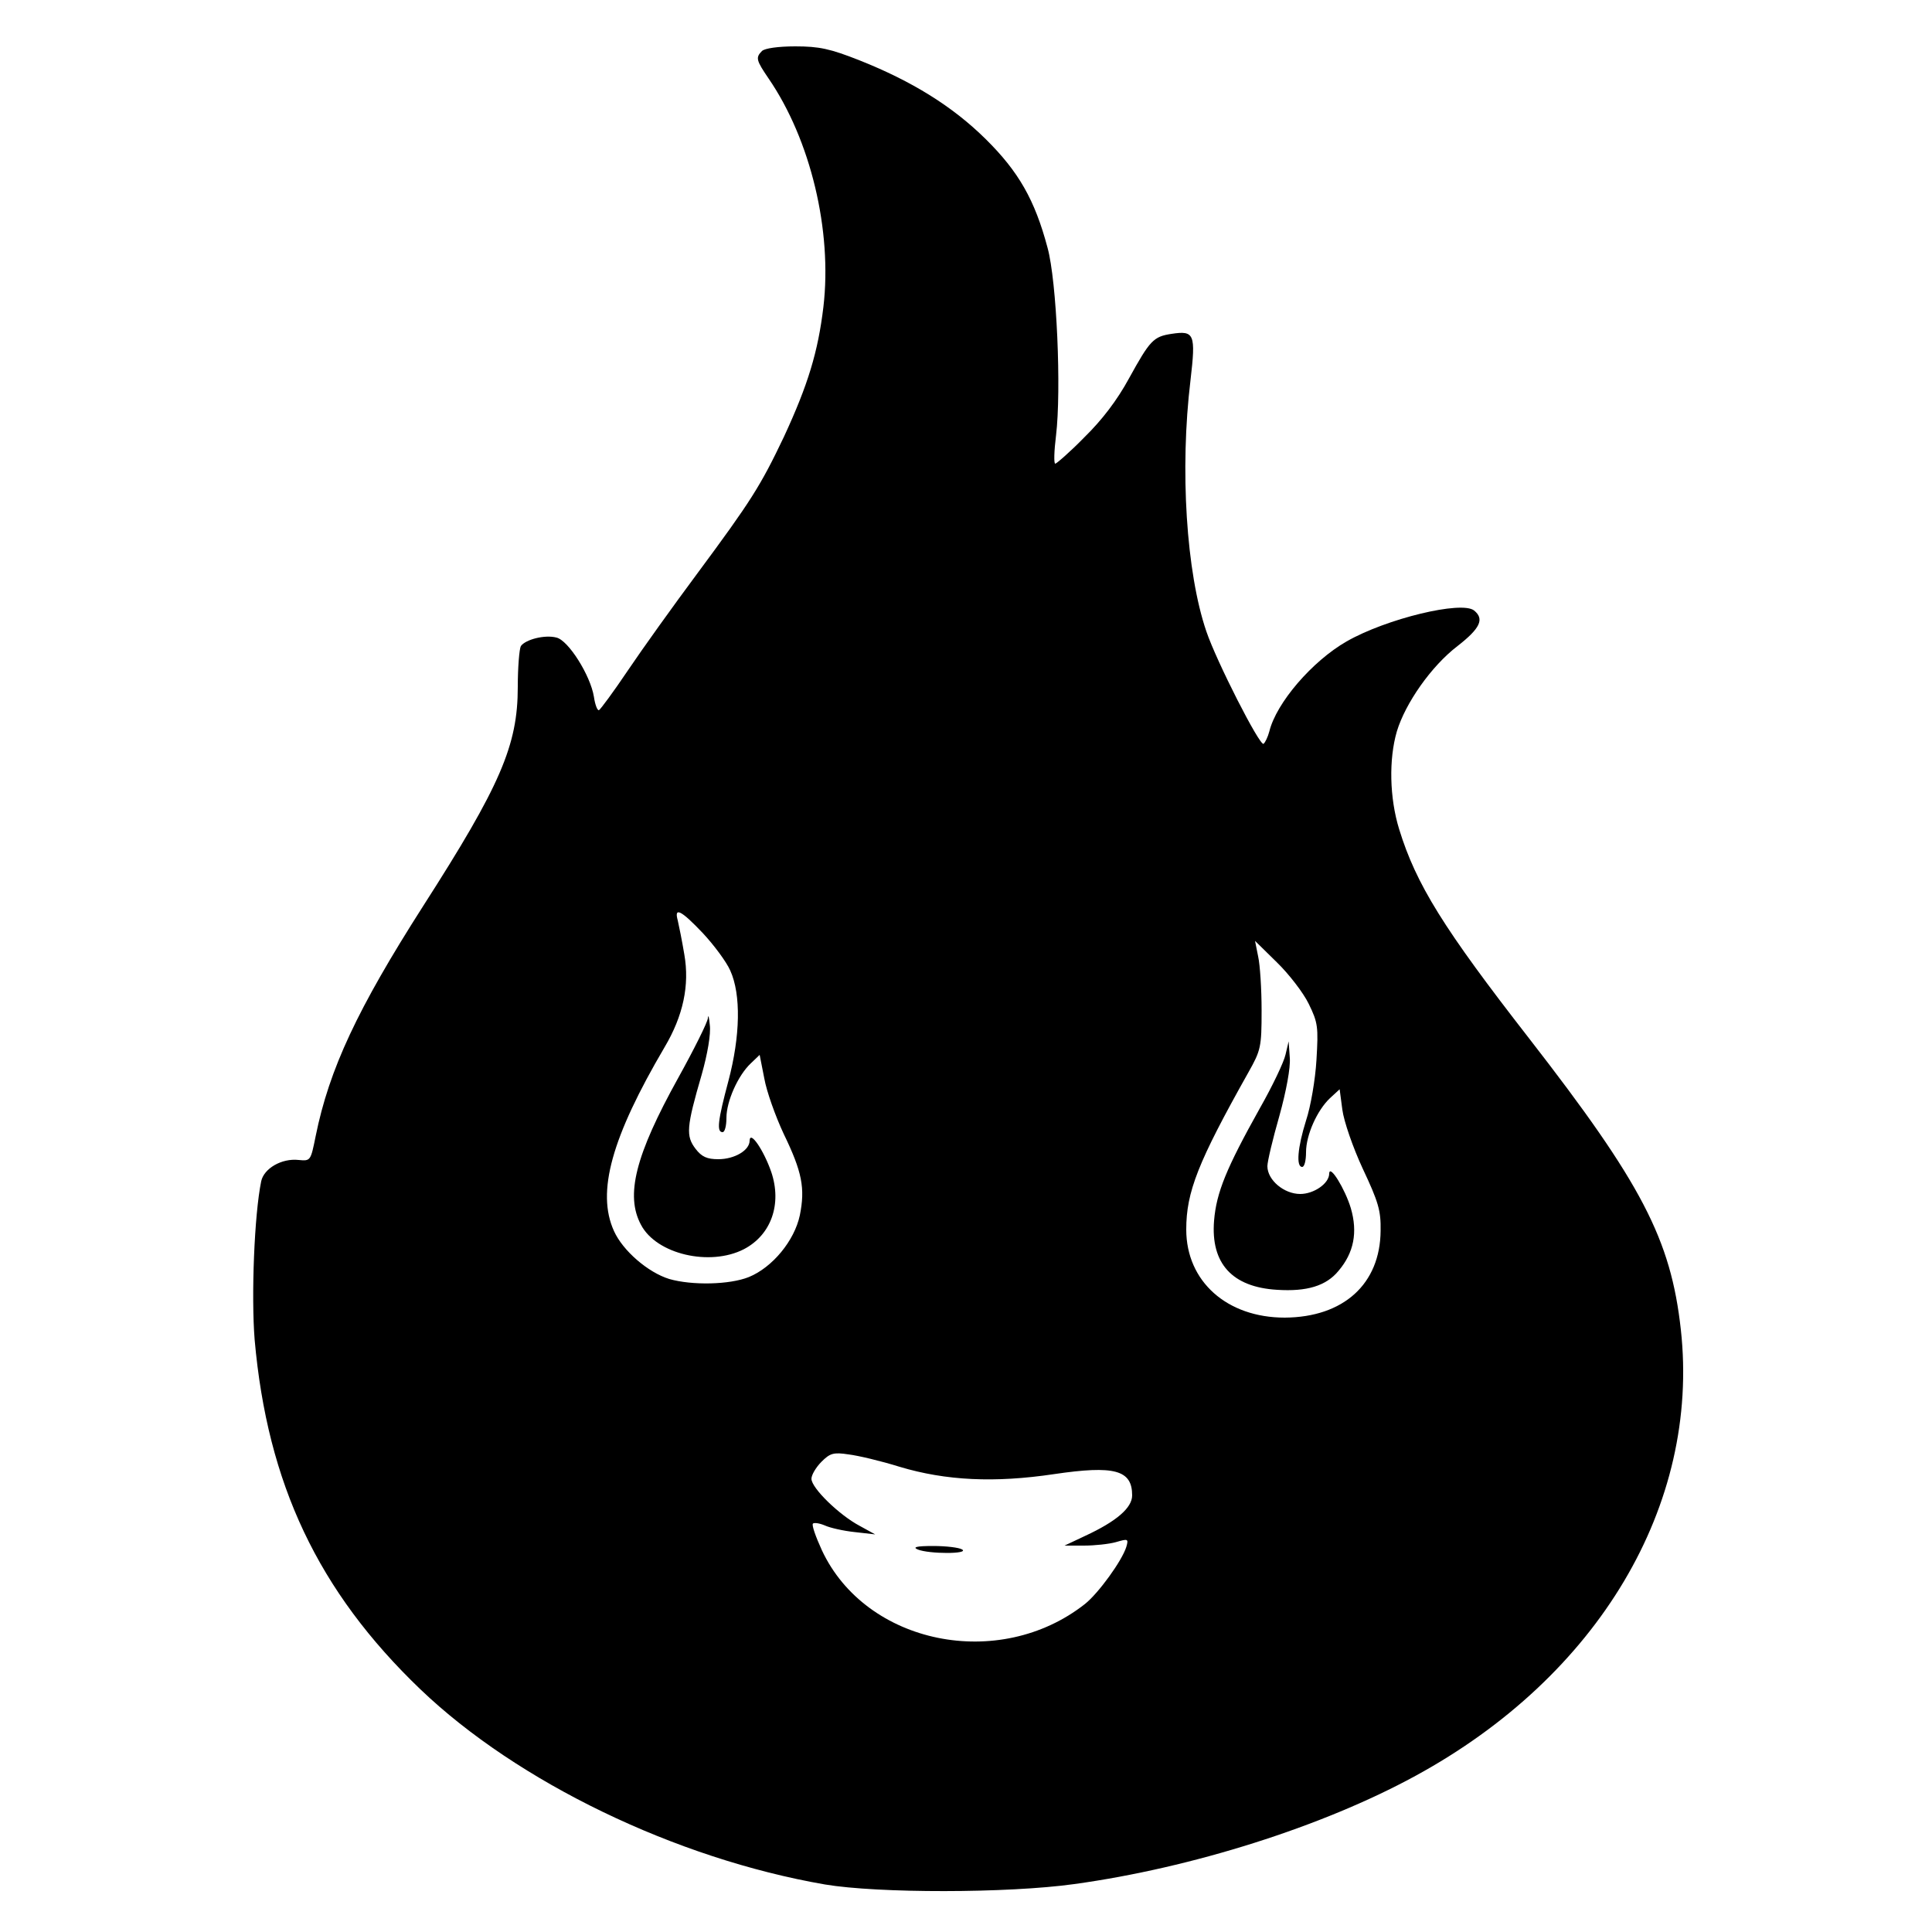 <?xml version="1.0" standalone="no"?>
<!DOCTYPE svg PUBLIC "-//W3C//DTD SVG 20010904//EN"
 "http://www.w3.org/TR/2001/REC-SVG-20010904/DTD/svg10.dtd">
<svg version="1.0" xmlns="http://www.w3.org/2000/svg"
 width="500pt" height="500pt" viewBox="0 0 500 500"
 preserveAspectRatio="xMidYMid meet">
<g transform="translate(0,500) scale(0.1,-0.1)"
fill="#000000" stroke="none">
<path d="M1972 4868 c-17 -17 -15 -24 17 -71 109 -159 165 -394 142 -591 -14
-117 -40 -202 -102 -336 -61 -128 -85 -166 -225 -355 -61 -82 -142 -195 -179
-250 -37 -55 -71 -101 -75 -103 -4 -1 -10 14 -13 35 -9 55 -66 146 -97 153
-30 8 -80 -5 -92 -22 -4 -7 -8 -55 -8 -106 0 -151 -45 -255 -245 -567 -170
-266 -243 -422 -278 -595 -13 -64 -13 -65 -44 -62 -44 5 -90 -22 -97 -55 -18
-87 -26 -298 -17 -410 33 -373 164 -651 429 -905 251 -240 660 -438 1047 -505
137 -23 472 -23 645 1 305 42 643 149 883 280 474 258 737 701 687 1155 -26
234 -101 378 -393 754 -221 284 -292 398 -336 541 -25 81 -27 181 -6 253 22
73 89 169 157 221 59 46 70 70 43 92 -32 26 -227 -21 -330 -80 -89 -51 -182
-159 -200 -233 -4 -15 -11 -29 -15 -32 -10 -6 -122 214 -148 291 -52 152 -69
419 -41 650 14 120 10 129 -49 120 -47 -7 -56 -17 -110 -115 -31 -57 -70 -108
-116 -153 -37 -38 -72 -68 -75 -68 -4 0 -3 33 2 73 14 117 2 399 -22 486 -33
124 -75 197 -160 281 -86 85 -191 150 -327 204 -76 30 -104 36 -166 36 -44 0
-79 -5 -86 -12z m-153 -2283 c28 -30 61 -74 71 -97 28 -62 26 -169 -5 -286
-27 -101 -31 -132 -15 -132 6 0 10 17 10 37 0 43 30 110 63 141 l23 22 12 -61
c6 -34 29 -98 50 -143 48 -99 56 -141 42 -211 -14 -66 -71 -135 -132 -160 -50
-20 -147 -22 -206 -5 -55 17 -120 73 -143 124 -46 101 -6 243 131 476 48 81
65 160 51 240 -6 36 -14 75 -17 88 -10 36 9 26 65 -33z m1568 -183 c24 -49 25
-60 20 -145 -3 -51 -15 -121 -27 -157 -22 -70 -26 -120 -10 -120 6 0 10 17 10
38 0 45 29 109 62 140 l25 23 7 -53 c4 -30 27 -97 53 -153 40 -85 47 -108 46
-160 -1 -138 -96 -224 -248 -225 -150 0 -255 94 -255 228 0 97 30 174 161 407
32 57 34 65 34 160 0 55 -4 118 -9 140 l-8 40 56 -55 c31 -30 69 -79 83 -108z
m-1059 -1198 c120 -36 246 -42 400 -19 156 23 202 11 202 -55 0 -32 -40 -67
-122 -105 l-53 -25 50 0 c28 0 65 4 83 9 31 9 33 9 27 -12 -11 -36 -72 -120
-107 -148 -222 -175 -567 -105 -681 139 -16 35 -27 66 -23 69 3 3 17 1 31 -5
13 -6 48 -14 77 -17 l53 -6 -40 22 c-53 28 -125 98 -125 122 0 10 12 30 26 44
22 22 31 25 70 19 25 -3 84 -17 132 -32z"/>
<path d="M1832 2365 c-1 -11 -36 -81 -77 -155 -111 -200 -137 -304 -96 -380
40 -76 178 -108 266 -63 71 37 99 117 71 200 -19 55 -55 109 -56 81 0 -25 -39
-48 -81 -48 -29 0 -43 6 -59 27 -25 33 -24 55 16 192 15 53 24 105 21 128 -2
21 -4 29 -5 18z"/>
<path d="M3327 2271 c-4 -19 -34 -82 -67 -140 -86 -154 -112 -217 -118 -290
-9 -111 47 -172 163 -179 77 -5 127 10 159 49 40 47 50 100 32 162 -15 50 -55
115 -56 90 0 -26 -40 -53 -75 -53 -42 0 -85 36 -85 72 0 12 14 71 31 130 18
65 29 125 27 150 l-3 43 -8 -34z"/>
<path d="M2375 990 c29 -12 134 -12 115 0 -8 5 -42 9 -75 9 -43 0 -54 -3 -40
-9z"/>
</g>
</svg>
